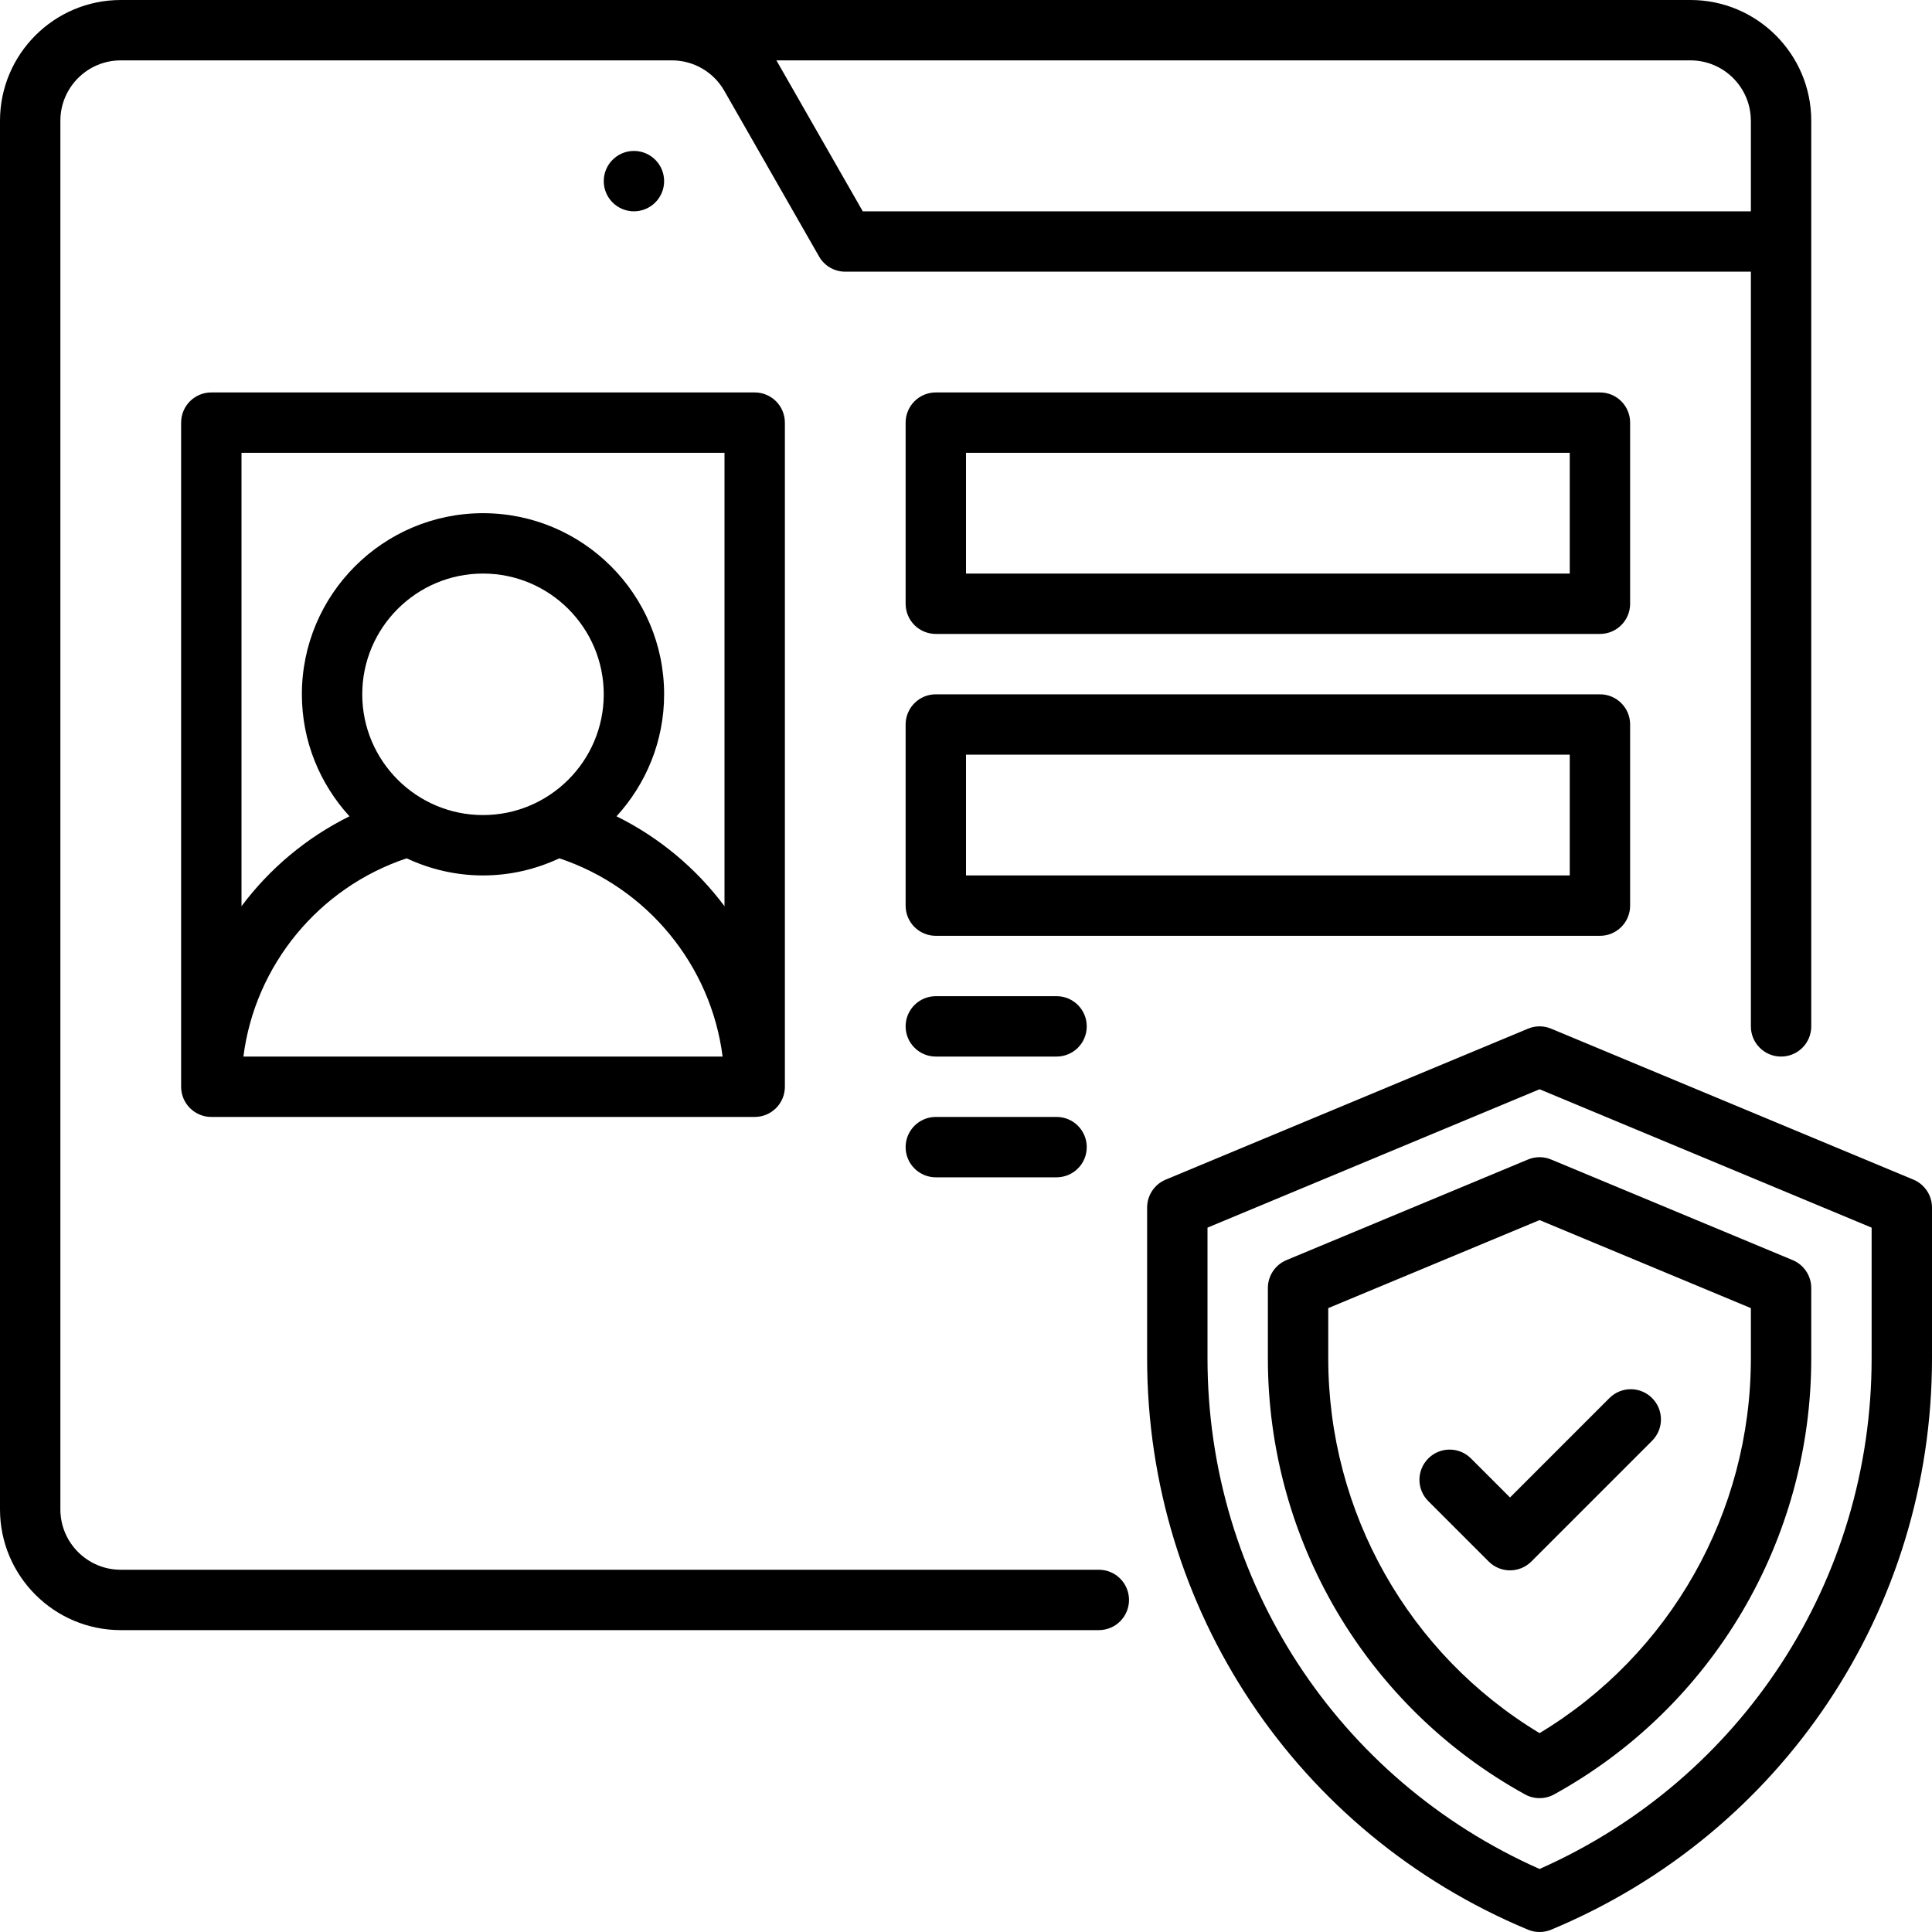 <?xml version="1.0" encoding="UTF-8"?><svg id="Layer_1" xmlns="http://www.w3.org/2000/svg" viewBox="0 0 64 64"><g id="Privacy"><path d="m36.4,52H4c-1.103,0-2-.897-2-2V4c0-1.103.897-2,2-2h18.26c.715,0,1.378.385,1.732,1.006l3.14,5.49c.178.312.509.504.868.504h30v25c0,.553.447,1,1,1s1-.447,1-1V4c0-2.206-1.794-4-4-4H4C1.794,0,0,1.794,0,4v46c0,2.206,1.794,4,4,4h32.4c.553,0,1-.447,1-1s-.447-1-1-1ZM58,4v3h-29.42l-2.852-4.985c-.003-.005-.007-.01-.01-.015h30.281c1.103,0,2,.897,2,2Z"/><path d="m63.385,39.077l-12-5c-.246-.104-.523-.104-.77,0l-12,5c-.372.155-.615.52-.615.923v5c0,8.303,4.952,15.73,12.615,18.923.123.052.254.077.385.077s.262-.025.385-.077c7.663-3.192,12.615-10.62,12.615-18.923v-5c0-.403-.243-.768-.615-.923Zm-1.385,5.923c0,7.353-4.304,13.945-11,16.912-6.696-2.967-11-9.56-11-16.912v-4.333l11-4.584,11,4.584v4.333Z"/><path d="m50.615,38.411l-8,3.332c-.372.155-.615.52-.615.923v2.334c0,6.012,3.264,11.546,8.518,14.442.149.083.316.124.482.124s.333-.041.482-.124c5.254-2.896,8.518-8.431,8.518-14.442v-2.334c0-.403-.243-.768-.615-.923l-8-3.332c-.246-.104-.523-.104-.77,0Zm7.385,4.922v1.667c0,5.097-2.668,9.802-7,12.412-4.332-2.61-7-7.315-7-12.412v-1.667l7-2.916,7,2.916Z"/><path d="m48.728,48.313c-.391-.391-1.023-.391-1.414,0s-.391,1.023,0,1.414l2,2c.195.195.451.293.707.293s.512-.098.707-.293l4-4c.391-.391.391-1.023,0-1.414s-1.023-.391-1.414,0l-3.293,3.293-1.293-1.293Z"/><circle cx="21" cy="6" r="1"/><path d="m6,14v22c0,.553.448,1,1,1h18c.552,0,1-.447,1-1V14c0-.553-.448-1-1-1H7c-.552,0-1,.447-1,1Zm2.063,21c.384-3.02,2.492-5.595,5.408-6.567.77.36,1.625.567,2.529.567s1.759-.207,2.529-.567c2.916.972,5.024,3.546,5.408,6.567h-15.873Zm7.937-8c-2.206,0-4-1.794-4-4s1.794-4,4-4,4,1.794,4,4-1.794,4-4,4Zm8-12v15.019c-.932-1.247-2.153-2.274-3.577-2.978.976-1.068,1.577-2.483,1.577-4.041,0-3.309-2.691-6-6-6s-6,2.691-6,6c0,1.557.601,2.973,1.577,4.041-1.424.704-2.645,1.732-3.577,2.978v-15.019h16Z"/><path d="m54,14c0-.553-.447-1-1-1h-22c-.552,0-1,.447-1,1v6c0,.553.448,1,1,1h22c.553,0,1-.447,1-1v-6Zm-2,5h-20v-4h20v4Z"/><path d="m54,30v-6c0-.553-.447-1-1-1h-22c-.552,0-1,.447-1,1v6c0,.553.448,1,1,1h22c.553,0,1-.447,1-1Zm-2-1h-20v-4h20v4Z"/><path d="m35,33h-4c-.552,0-1,.447-1,1s.448,1,1,1h4c.553,0,1-.447,1-1s-.447-1-1-1Z"/><path d="m35,37h-4c-.552,0-1,.447-1,1s.448,1,1,1h4c.553,0,1-.447,1-1s-.447-1-1-1Z"/></g></svg>